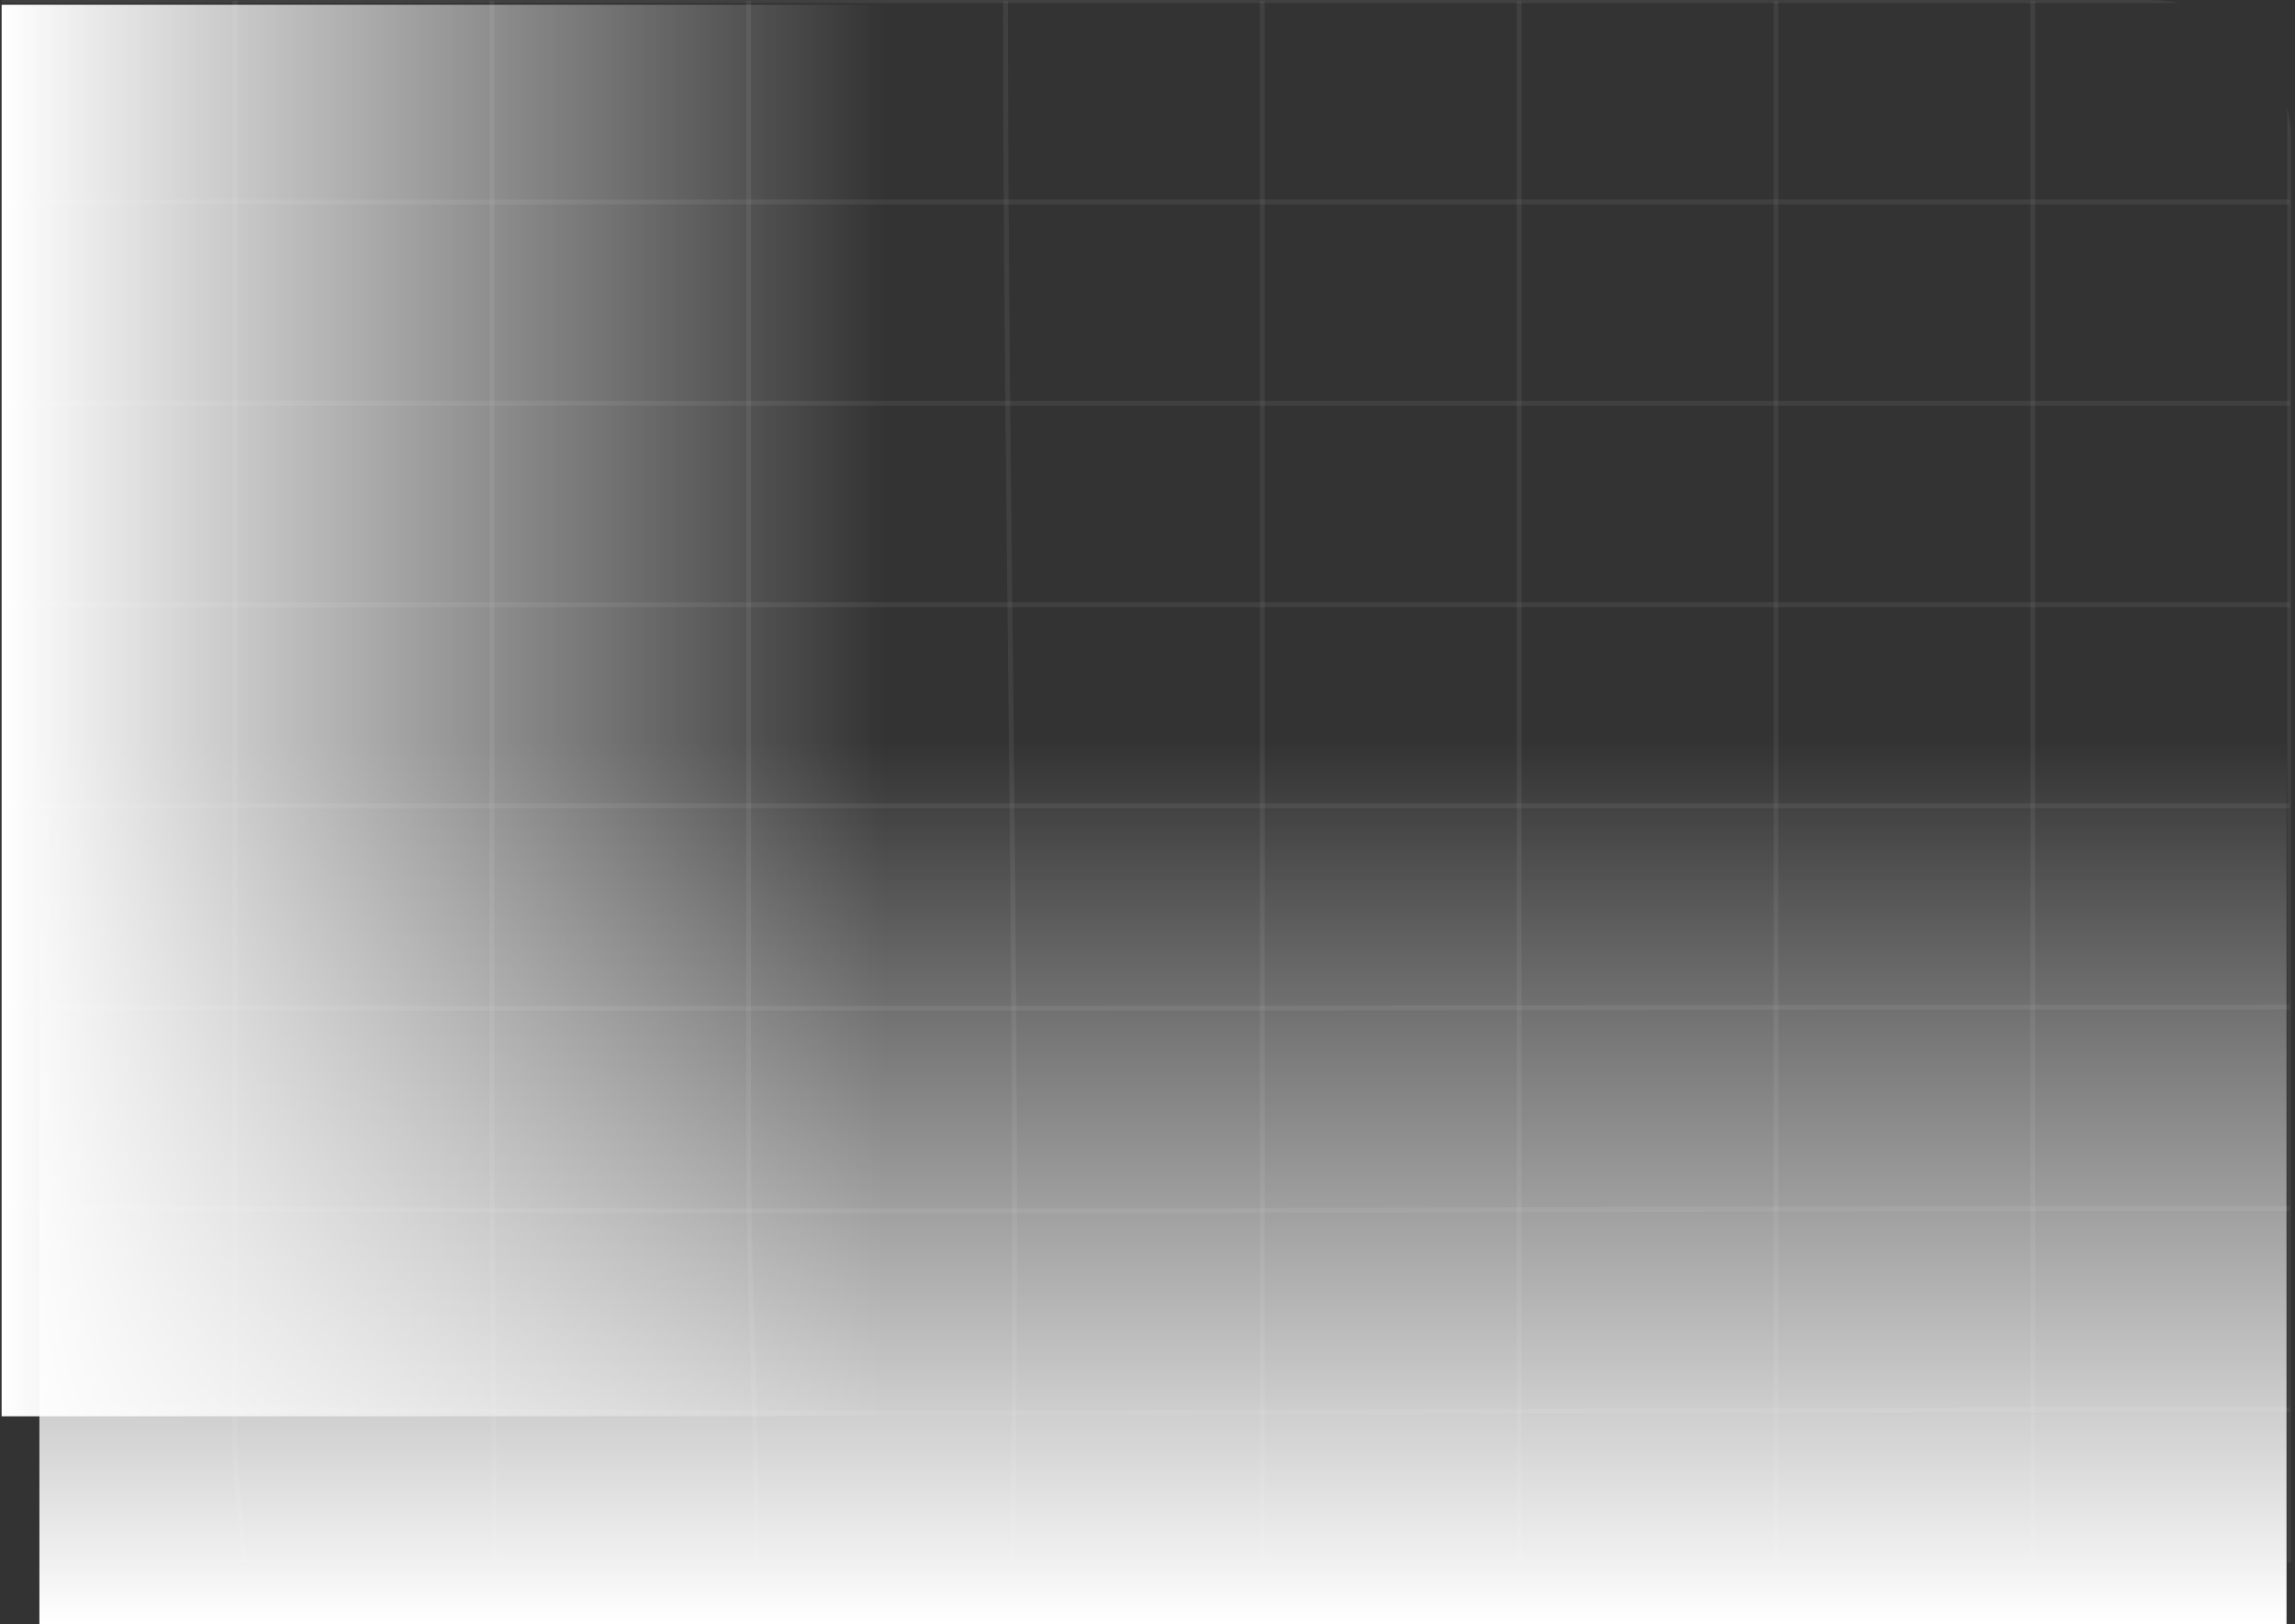<svg width="407" height="288" viewBox="0 0 407 288" fill="none" xmlns="http://www.w3.org/2000/svg">
<rect x="0" y="0" width="407" height="288" fill="#333333" stroke="none"/>
<g clip-path="url(#clip0_255_4171)">
<path d="M406.049 0.128C87.221 0.128 -231.607 0.128 -550.434 0.128C-550.085 249.982 -550.085 499.837 -550.434 749.691C-231.617 749.949 87.211 749.949 406.049 749.691V0.128Z" stroke="#707070" stroke-opacity="0.23" stroke-width="0.859" stroke-miterlimit="10"/>
<path d="M406.049 428.451H268.471C247.499 428.451 224.804 430.705 204.701 425.88C176.463 419.107 154.577 398.316 135.492 381.787C102.027 352.779 53.686 287.414 0.671 279.748C-45.768 273.056 -103.681 325.238 -134.465 345.676C-176.649 373.675 -215.118 402.39 -269.197 412.932C-309.224 420.75 -340.412 435.671 -376.515 450.662C-407.583 463.576 -447.535 476.653 -480.776 460.054C-507.546 446.694 -514.811 432.067 -550.419 428.463" stroke="#707070" stroke-opacity="0.23" stroke-width="0.859" stroke-miterlimit="10"/>
<path d="M406.049 285.688C238.196 285.688 69.939 288.494 -97.749 282.249C-191.719 278.727 -282.919 275.205 -376.23 265.25C-407.179 261.963 -467.07 250.376 -496.071 264.229C-502.603 267.351 -504.146 272.259 -509.763 275.733C-523.47 284.174 -532.458 285.031 -550.434 285.688" stroke="#707070" stroke-opacity="0.23" stroke-width="0.859" stroke-miterlimit="10"/>
<path d="M406.049 249.977C240.218 249.977 74.074 252.325 -91.652 247.37C-132.293 246.138 -173.024 246.067 -213.62 244.776C-266.171 243.109 -317.628 230.125 -368.635 221.133C-400.228 215.557 -462.186 200.143 -491.472 218.092C-515.815 232.954 -512.984 247.711 -550.434 250" stroke="#707070" stroke-opacity="0.23" stroke-width="0.859" stroke-miterlimit="10"/>
<path d="M406.049 214.292C243.215 214.292 80.216 215.971 -82.574 212.895C-120.024 212.191 -158.313 213.729 -195.584 211.24C-250.906 207.566 -305.014 187.08 -357.19 173.333C-391.644 164.259 -453.497 142.952 -485.106 167.464C-510.722 187.315 -508.115 209.139 -550.509 214.304" stroke="#707070" stroke-opacity="0.23" stroke-width="0.859" stroke-miterlimit="10"/>
<path d="M406.049 178.59C245.761 178.59 85.474 179.306 -74.814 178.249C-109.268 178.026 -145.715 180.597 -180.065 177.475C-237.903 172.239 -294.528 144.78 -347.318 127.065C-384.768 114.528 -445.243 88.783 -479.413 118.66C-506.377 142.221 -504.145 170.924 -550.509 178.531" stroke="#707070" stroke-opacity="0.23" stroke-width="0.859" stroke-miterlimit="10"/>
<path d="M406.049 142.902H-72.193C-105.823 142.902 -141.446 145.567 -174.927 142.526C-233.664 137.197 -290.918 107.108 -343.723 88.032C-381.967 74.215 -441.424 47.742 -476.597 78.816C-504.145 103.164 -503.247 134.943 -550.449 142.89" stroke="#707070" stroke-opacity="0.23" stroke-width="0.859" stroke-miterlimit="10"/>
<path d="M406.049 107.251H-72.193C-105.973 107.251 -141.341 109.669 -175.001 106.817C-229.649 102.191 -282.589 78.736 -333.072 63.087C-373.878 50.444 -424.631 31.391 -464.088 55.75C-495.547 75.167 -507.171 100.606 -550.464 107.227" stroke="#707070" stroke-opacity="0.23" stroke-width="0.859" stroke-miterlimit="10"/>
<path d="M406.049 71.515H-72.193C-106.198 71.515 -140.697 72.877 -174.657 71.409C-222.593 69.343 -269.032 55.291 -315.036 45.477C-357.34 36.461 -400.633 28.443 -443.131 41.075C-480.582 52.168 -509.044 68.874 -550.434 71.515" stroke="#707070" stroke-opacity="0.23" stroke-width="0.859" stroke-miterlimit="10"/>
<path d="M406.049 35.817H-72.193C-148.412 35.817 -221.994 34.068 -297.704 27.224C-339.079 23.479 -381.593 22.023 -422.998 25.639C-465.796 29.372 -507.067 36.205 -550.404 35.852" stroke="#707070" stroke-opacity="0.23" stroke-width="0.859" stroke-miterlimit="10"/>
<path d="M-49.421 0.128C-49.421 67.63 -43.279 137.151 -54.454 204.218C-59.368 233.708 -64.746 262.645 -66.438 292.393C-66.603 295.34 -64.82 312.608 -70.528 315.872C-76.011 319.03 -79.965 315.872 -84.325 317.586C-88.684 319.3 -92.564 315.837 -98.106 319.3C-104.203 323.115 -102.69 337.414 -101.836 342.837C-95.844 380.744 -46.095 413.274 -17.708 441.824C24.371 484.086 21.765 511.017 6.26 562.259C-12.63 624.596 -40.987 685.664 -49.316 749.632" stroke="#707070" stroke-opacity="0.23" stroke-width="0.859" stroke-miterlimit="10"/>
<path d="M-3.866 0.128C-3.866 59.436 -2.833 118.802 -3.701 178.11C-4.091 204.242 -5.859 230.35 -6.697 256.47C-7.102 270.628 0.658 301.409 -10.532 312.632C-22.262 306.163 -23.7 292.675 -35.414 286.242C-68.73 326.156 49.448 401.288 69.881 432.092C96.007 471.443 67.379 523.167 53.807 562.682C32.611 624.443 5.751 685.946 -3.926 749.632" stroke="#707070" stroke-opacity="0.23" stroke-width="0.859" stroke-miterlimit="10"/>
<path d="M41.671 0.128V256.846C41.671 270.733 49.236 301.819 37.866 312.714C26.811 304.496 25.882 290.796 14.811 282.59C-17.89 319.675 96.978 398.282 116.107 427.514C142.367 467.686 113.875 519.081 100.153 559.441C78.807 622.294 51.857 684.924 41.731 749.62" stroke="#707070" stroke-opacity="0.23" stroke-width="0.859" stroke-miterlimit="10"/>
<path d="M87.226 0.128V204.887C87.226 234.787 88.17 264.758 87.226 294.694C87.226 294.752 88.334 315.379 84.23 316.999C82.807 317.539 74.178 317.057 75.511 316.106C76.26 315.566 68.98 314.169 66.808 315.226C61.715 317.703 63.812 333.446 64.411 337.531C69.28 372.467 103.359 403.8 125.021 433.266C157.063 476.772 153.228 505.734 139.821 554.499C121.98 619.453 96.004 683.41 87.226 749.656" stroke="#707070" stroke-opacity="0.23" stroke-width="0.859" stroke-miterlimit="10"/>
<path d="M132.767 0.128V204.887C132.767 250.8 138.429 298.439 126.535 343.53C112.933 395.183 132.692 436.717 153.499 485.413C190.336 571.615 137.62 662.256 132.752 749.703" stroke="#707070" stroke-opacity="0.23" stroke-width="0.859" stroke-miterlimit="10"/>
<path d="M178.319 0.128C178.319 122.312 182.813 245.118 176.821 367.232C174.211 421.69 176.629 476.225 184.056 530.41C193.868 603.723 176.806 676.449 178.304 749.738" stroke="#707070" stroke-opacity="0.23" stroke-width="0.859" stroke-miterlimit="10"/>
<path d="M223.859 0.128V749.691" stroke="#707070" stroke-opacity="0.23" stroke-width="0.859" stroke-miterlimit="10"/>
<path d="M269.414 0.128V749.691" stroke="#707070" stroke-opacity="0.23" stroke-width="0.859" stroke-miterlimit="10"/>
<path d="M314.957 0.128V749.691" stroke="#707070" stroke-opacity="0.23" stroke-width="0.859" stroke-miterlimit="10"/>
<path d="M360.512 0.128V749.691" stroke="#707070" stroke-opacity="0.23" stroke-width="0.859" stroke-miterlimit="10"/>
</g>
<rect width="398.512" height="156.558" transform="matrix(-1 0 0 1 405.5 131.442)" fill="url(#paint0_linear_255_4171)"/>
<rect width="250.326" height="156.558" transform="matrix(0 -1 -1 0 156.848 251.163)" fill="url(#paint1_linear_255_4171)"/>
<defs>
<linearGradient id="paint0_linear_255_4171" x1="199.256" y1="0" x2="199.256" y2="156.558" gradientUnits="userSpaceOnUse">
<stop stop-color="white" stop-opacity="0"/>
<stop offset="1" stop-color="white"/>
</linearGradient>
<linearGradient id="paint1_linear_255_4171" x1="125.163" y1="0" x2="125.163" y2="156.558" gradientUnits="userSpaceOnUse">
<stop stop-color="white" stop-opacity="0"/>
<stop offset="1" stop-color="white"/>
</linearGradient>
<clipPath id="clip0_255_4171">
<path d="M406.336 25.116C406.336 11.245 395.091 0 381.22 0H0.289V277.116H406.336V25.116Z" fill="white"/>
</clipPath>
</defs>
</svg>
